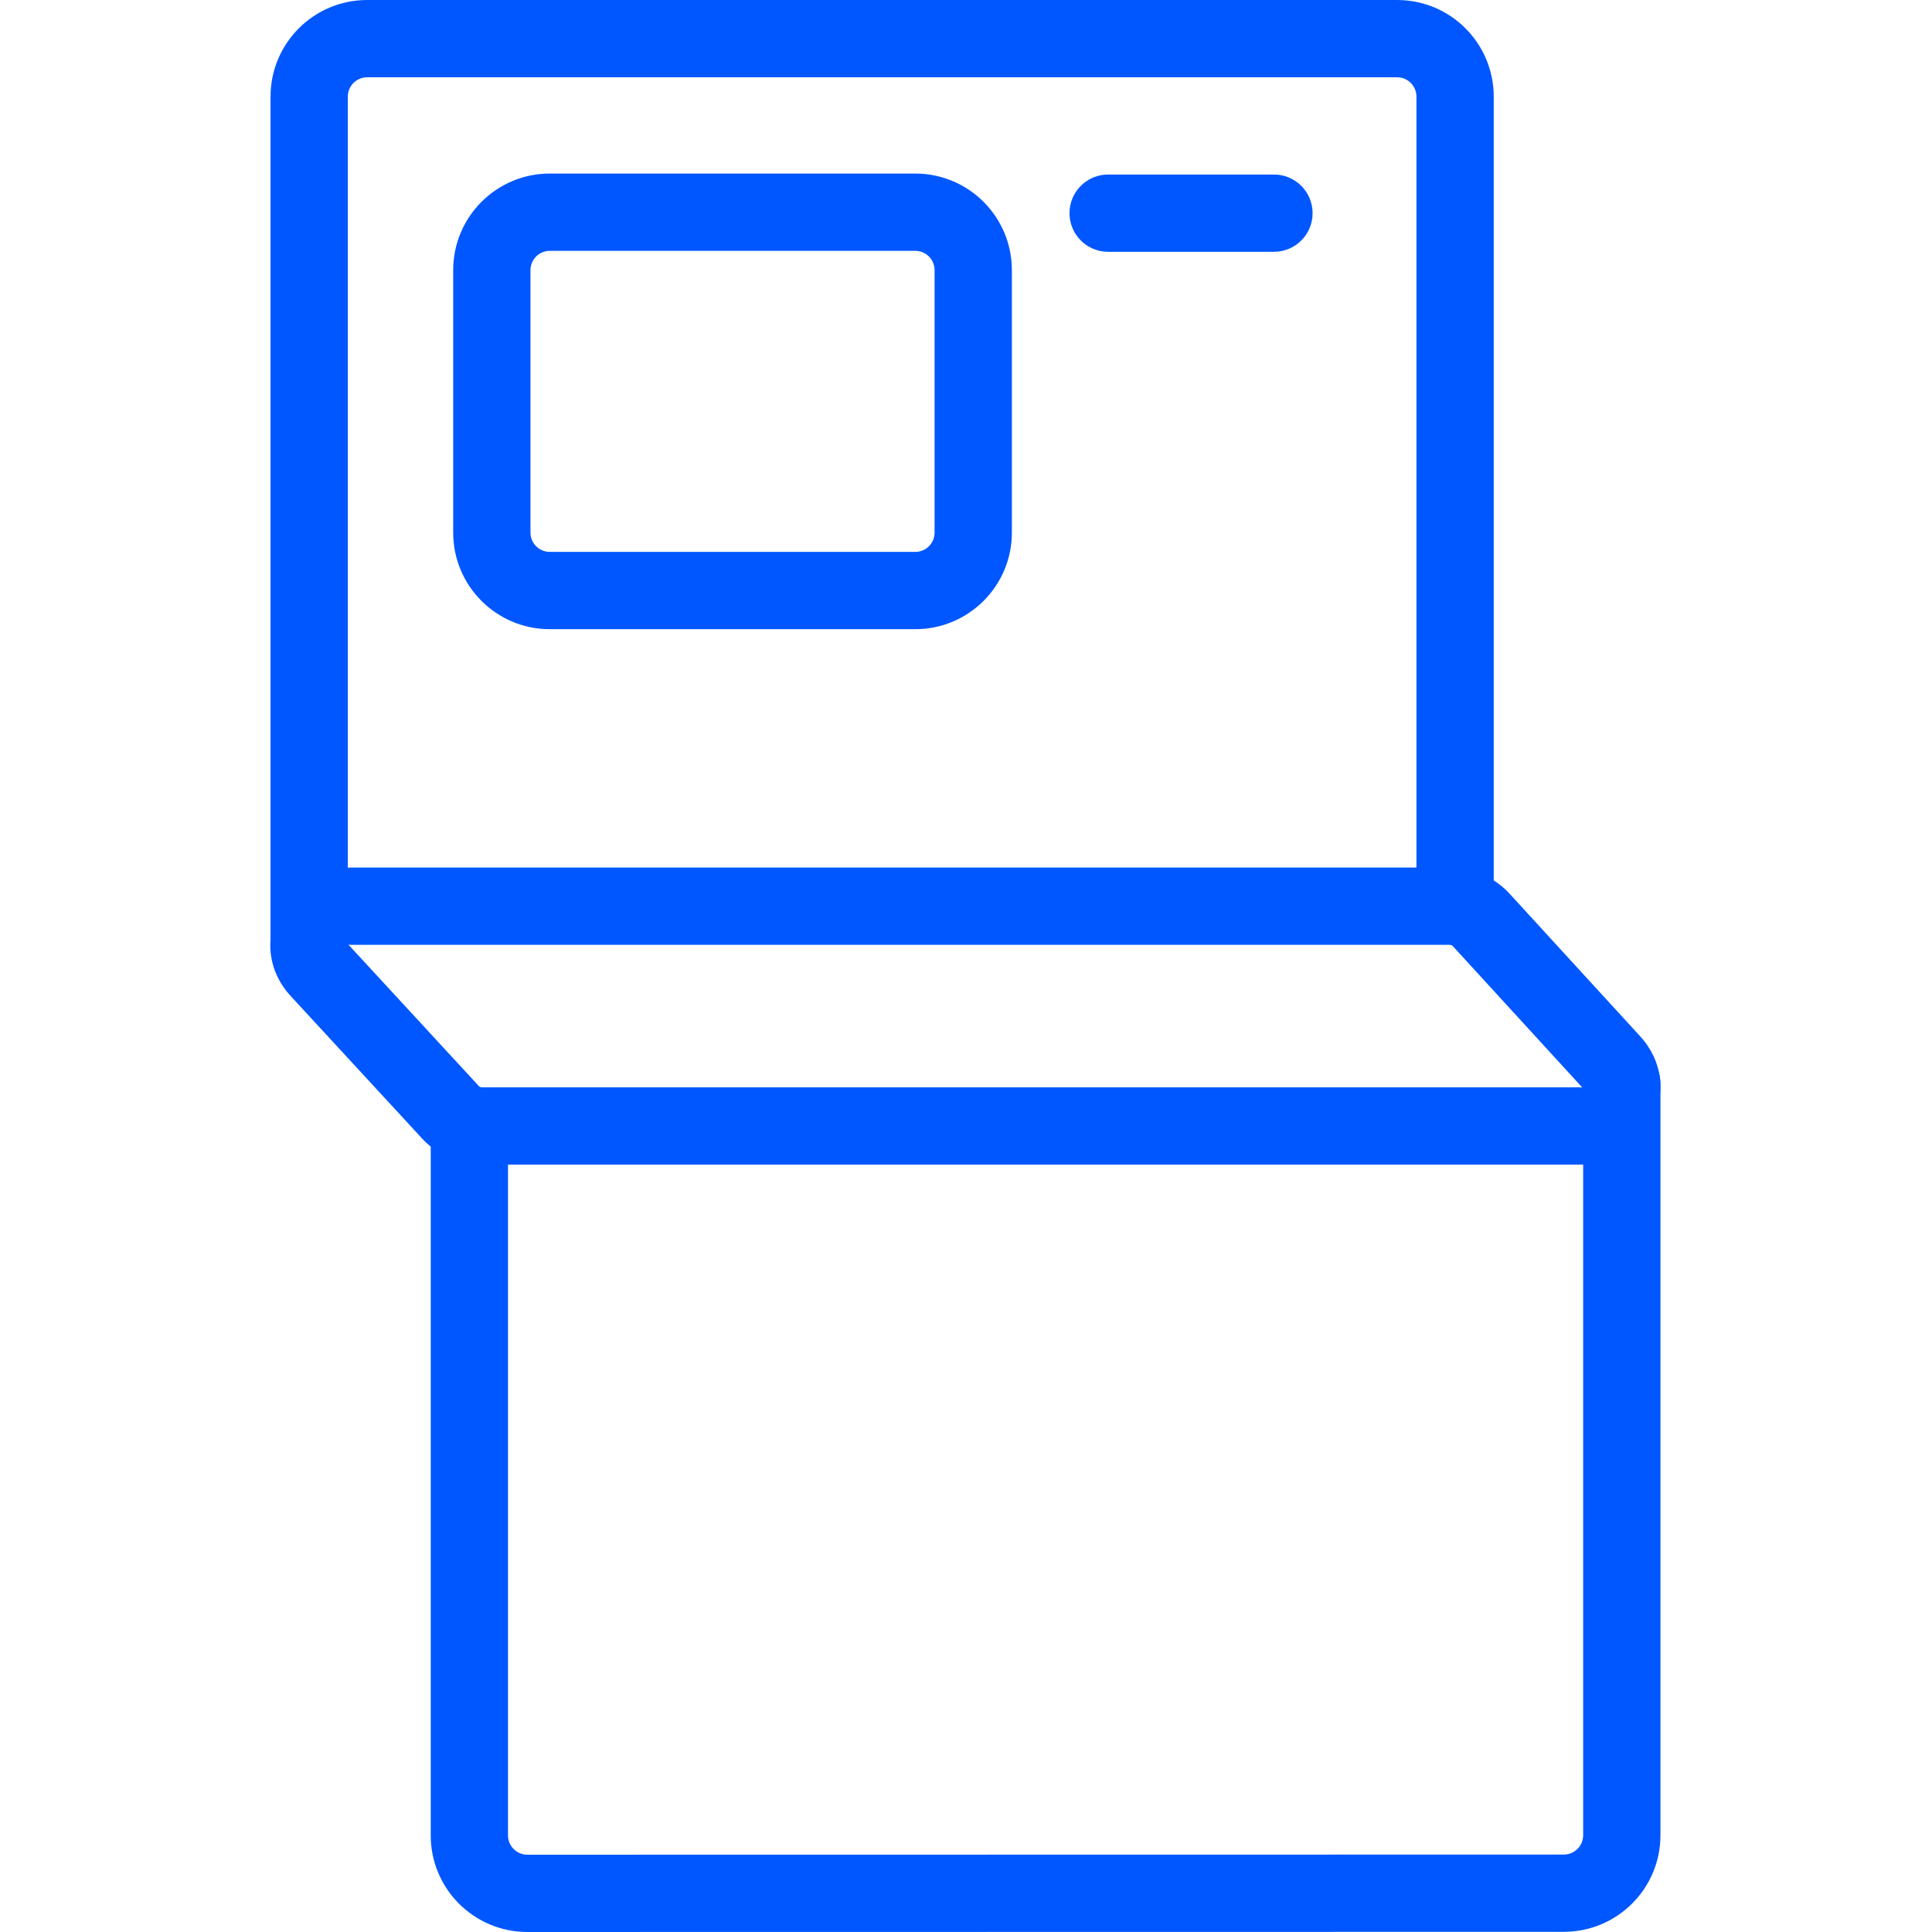 <svg width="60%" height="60%" viewBox="0 0 200 200" fill="none" xmlns="http://www.w3.org/2000/svg">
<path d="M94.748 57.133C95.852 57.133 96.748 56.238 96.748 55.133V27.967C96.748 26.862 95.852 25.967 94.748 25.967H56.914C56.651 25.967 56.391 26.019 56.148 26.119C55.906 26.22 55.685 26.367 55.499 26.553C55.313 26.739 55.166 26.959 55.066 27.202C54.965 27.444 54.913 27.704 54.914 27.967V55.133C54.914 56.238 55.809 57.133 56.914 57.133H94.748ZM94.748 65.133H56.914C51.391 65.133 46.914 60.656 46.914 55.133V27.967C46.914 22.444 51.391 17.967 56.914 17.967H94.748C100.271 17.967 104.748 22.444 104.748 27.967V55.133C104.748 60.656 100.271 65.133 94.748 65.133ZM114.714 26.067H131.88C134.09 26.067 135.88 24.276 135.88 22.067C135.88 19.857 134.09 18.067 131.88 18.067H114.714C112.505 18.067 110.714 19.857 110.714 22.067C110.714 24.276 112.505 26.067 114.714 26.067Z" fill="#0057FF"/>
<path d="M36.006 97.025V10.001C36.006 8.896 36.901 8.001 38.006 8.001H144.63C145.735 8.001 146.63 8.896 146.63 10.001V93.751C146.63 95.96 148.421 97.751 150.63 97.751C152.839 97.751 154.63 95.96 154.63 93.751V10.001C154.63 4.478 150.153 0.001 144.63 0.001H38.006C32.483 0.001 28.006 4.478 28.006 10.001V97.025C28.006 99.234 29.797 101.025 32.006 101.025C34.215 101.025 36.006 99.234 36.006 97.025ZM163.889 112.147V189.983C163.889 191.086 162.993 191.982 161.887 191.983L54.589 191.999C53.484 191.999 52.589 191.104 52.589 189.999V117.767C52.589 115.558 50.798 113.767 48.589 113.767C46.38 113.767 44.589 115.558 44.589 117.767V189.999C44.589 195.522 49.066 199.999 54.589 199.999L161.89 199.983C167.413 199.98 171.889 195.504 171.889 189.983V112.147C171.889 109.938 170.098 108.147 167.889 108.147C165.68 108.147 163.889 109.938 163.889 112.147Z" fill="#0057FF"/>
<path d="M35.984 97.698L36.056 97.776C36.017 97.755 36.011 97.727 35.984 97.698ZM163.874 112.663L163.813 112.597C163.848 112.616 163.853 112.64 163.874 112.663ZM150.377 97.924C150.323 97.865 150.194 97.81 150.036 97.81H36.322C36.166 97.81 36.094 97.797 36.056 97.776L49.589 112.449C49.643 112.507 49.772 112.562 49.93 112.562H163.544C163.704 112.562 163.775 112.577 163.813 112.597L150.378 97.924L150.377 97.924ZM163.544 120.562H49.93C47.565 120.562 45.298 119.594 43.71 117.874L30.103 103.122C25.263 97.873 29.267 89.81 36.322 89.81H150.036C152.401 89.81 154.668 90.778 156.266 92.509L169.765 107.251C174.606 112.5 170.599 120.562 163.544 120.562Z" fill="#0057FF"/>
</svg>
